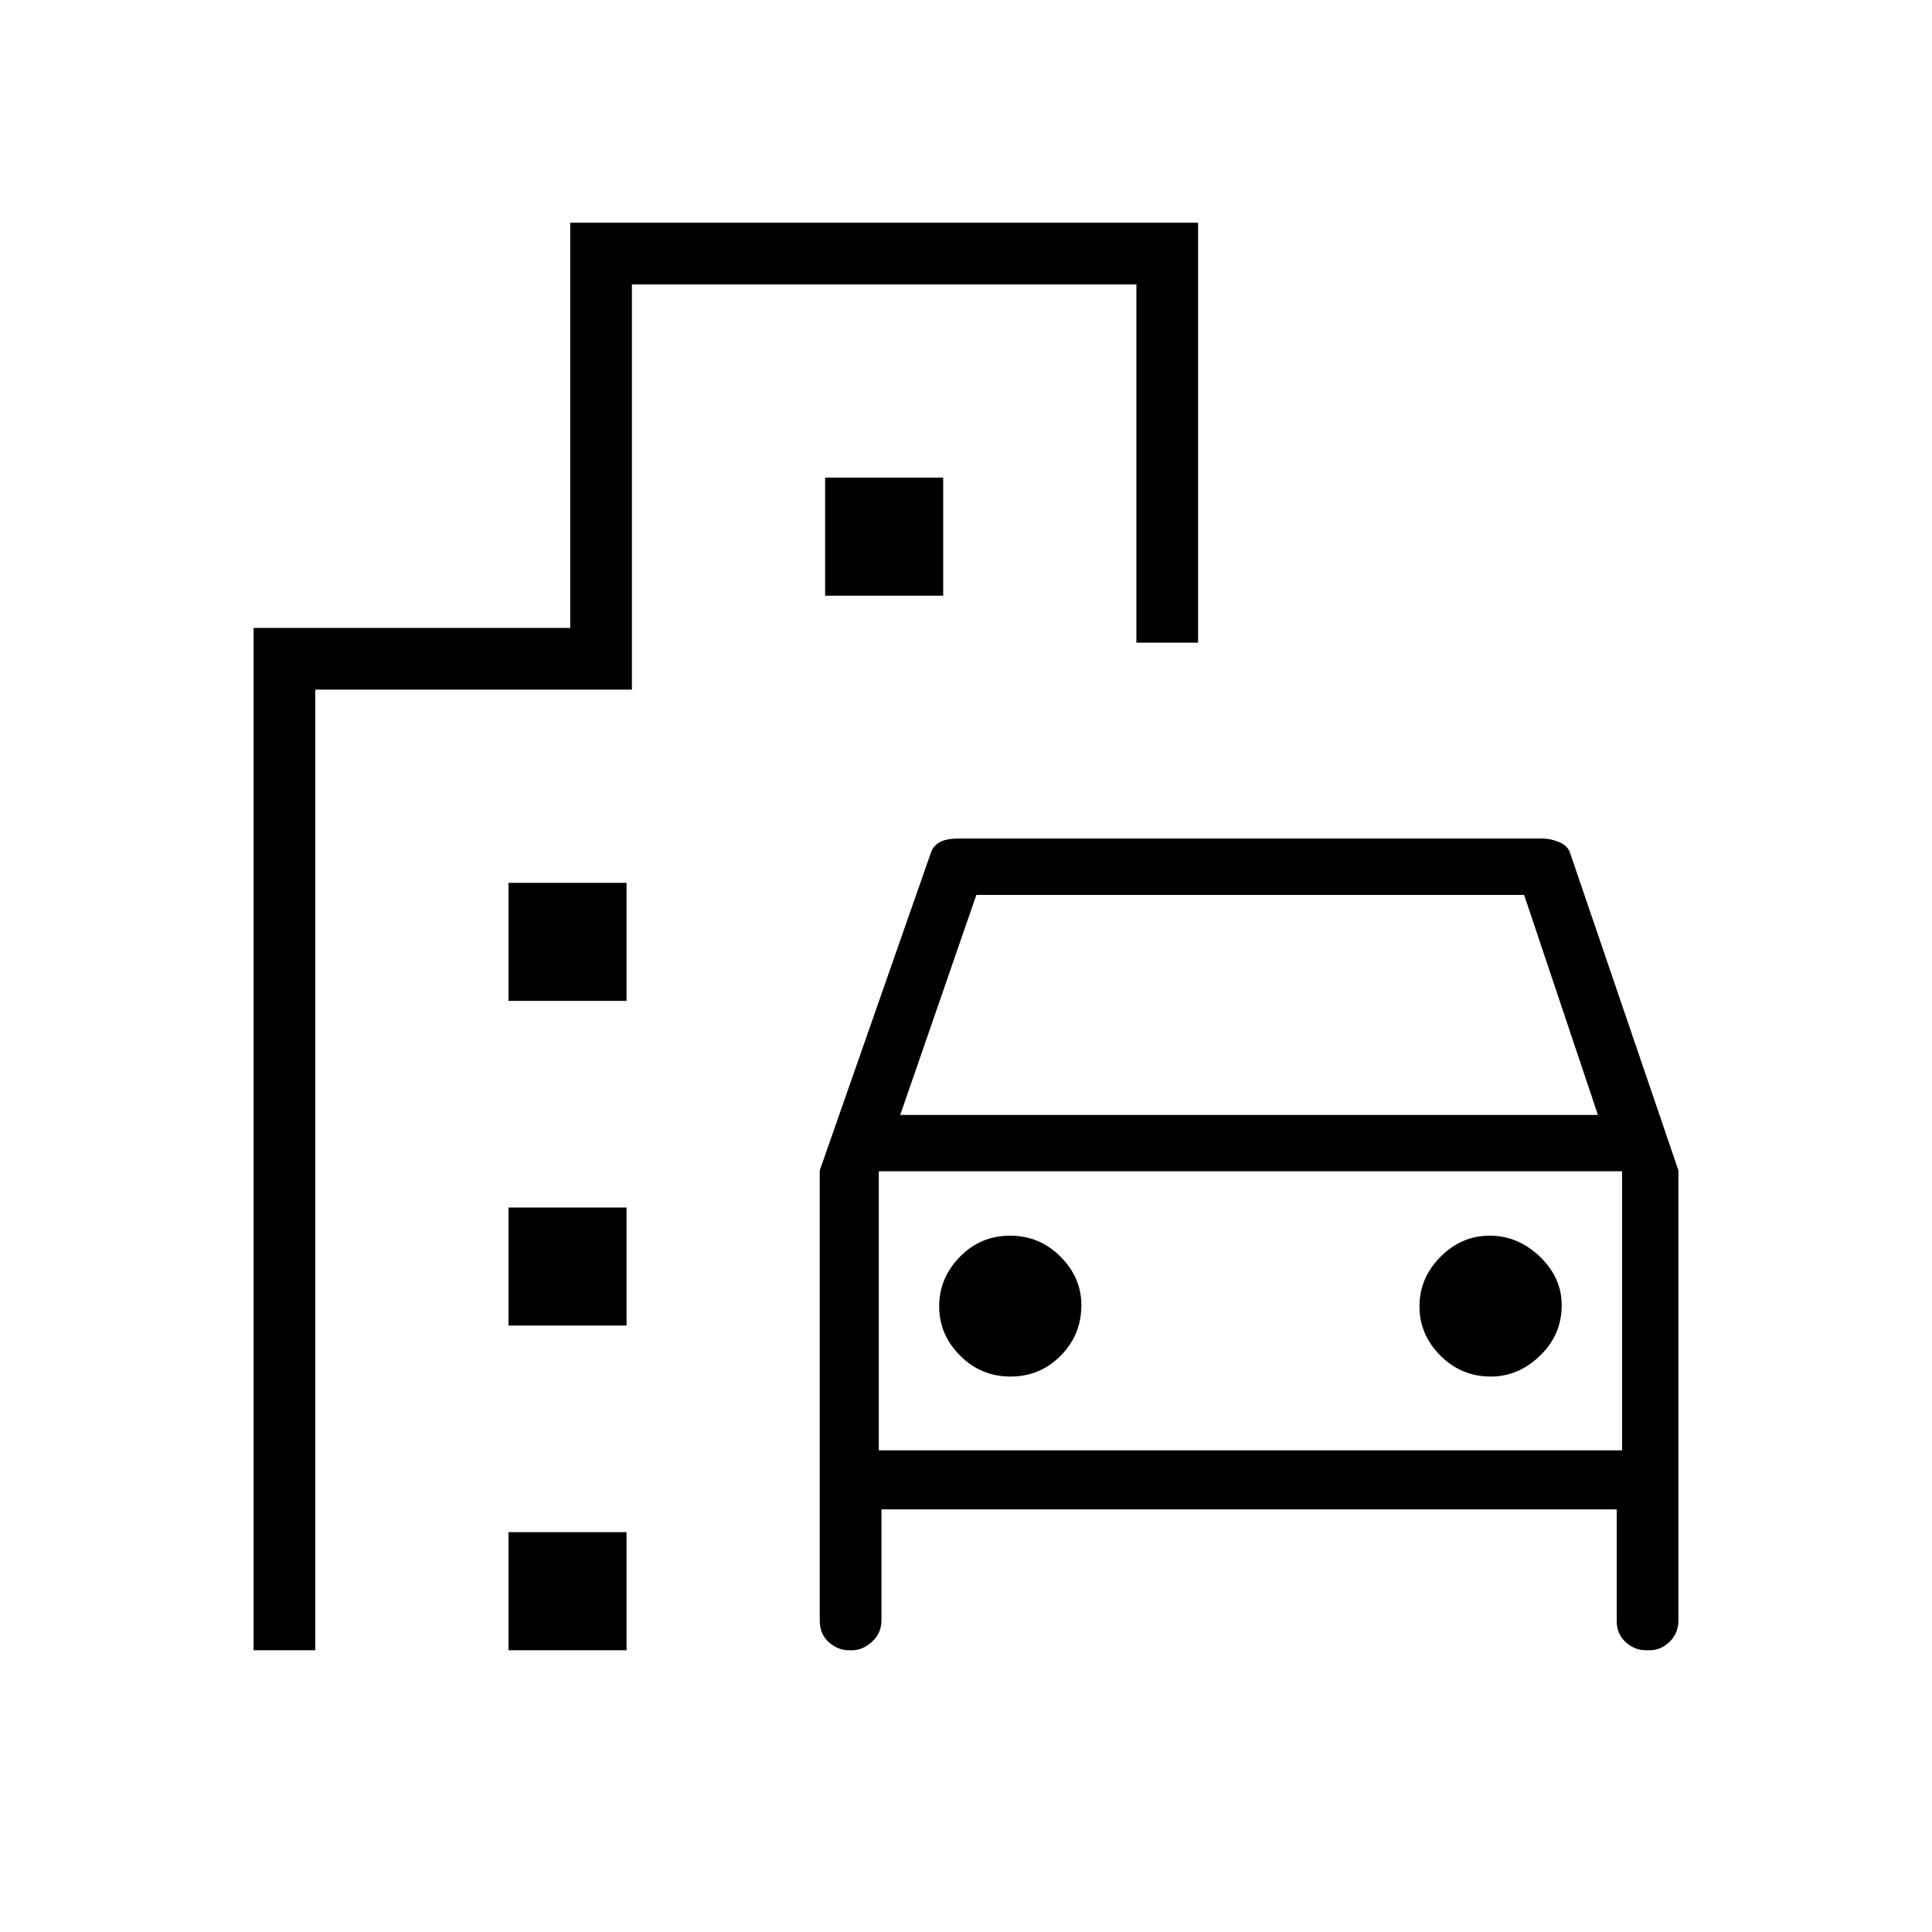 <svg xmlns="http://www.w3.org/2000/svg" height="40" viewBox="0 -960 960 960" width="40"><path d="M407.33-154.67v-223.74l55.39-158.35q1.28-3.24 4.54-4.91 3.26-1.66 8.74-1.66h290.67q3.64 0 7.82 1.66 4.18 1.67 5.51 5l54 158.24v223.58q0 6.31-4.32 10.58-4.33 4.27-9.89 4.27h-2.12q-5.31 0-9.82-3.99-4.52-3.98-4.52-10.68V-210H438v55.01q0 6.45-4.64 10.72-4.64 4.27-9.98 4.27h-1.55q-5.47 0-9.98-3.99-4.52-3.98-4.52-10.68Zm40-251.33H794l-36.67-109.33H485.14L447.33-406Zm-10.66 28v138.67V-378Zm65.44 102q14.67 0 24.95-10.38 10.27-10.38 10.27-25.06 0-13.73-10.38-24.14Q516.57-346 501.89-346q-14.67 0-24.95 10.52-10.27 10.52-10.27 24.59 0 14.06 10.38 24.47Q487.43-276 502.11-276Zm238.66 0q13.73 0 24.48-10.38T776-311.44q0-13.73-10.86-24.14Q754.29-346 740.23-346t-24.48 10.52q-10.42 10.52-10.42 24.59 0 14.06 10.38 24.47Q726.09-276 740.77-276Zm-488.1-186.67v-58.66h58.66v58.66h-58.66ZM410-664v-58.67h58.67V-664H410ZM252.67-301.33V-360h58.66v58.67h-58.66Zm0 161.33v-58.67h58.66V-140h-58.66ZM126-140v-508h157.33v-201.33h312v208.66h-30.66v-178H314v201.34H156.67V-140H126Zm310.67-99.33H806V-378H436.67v138.67Z"/></svg>